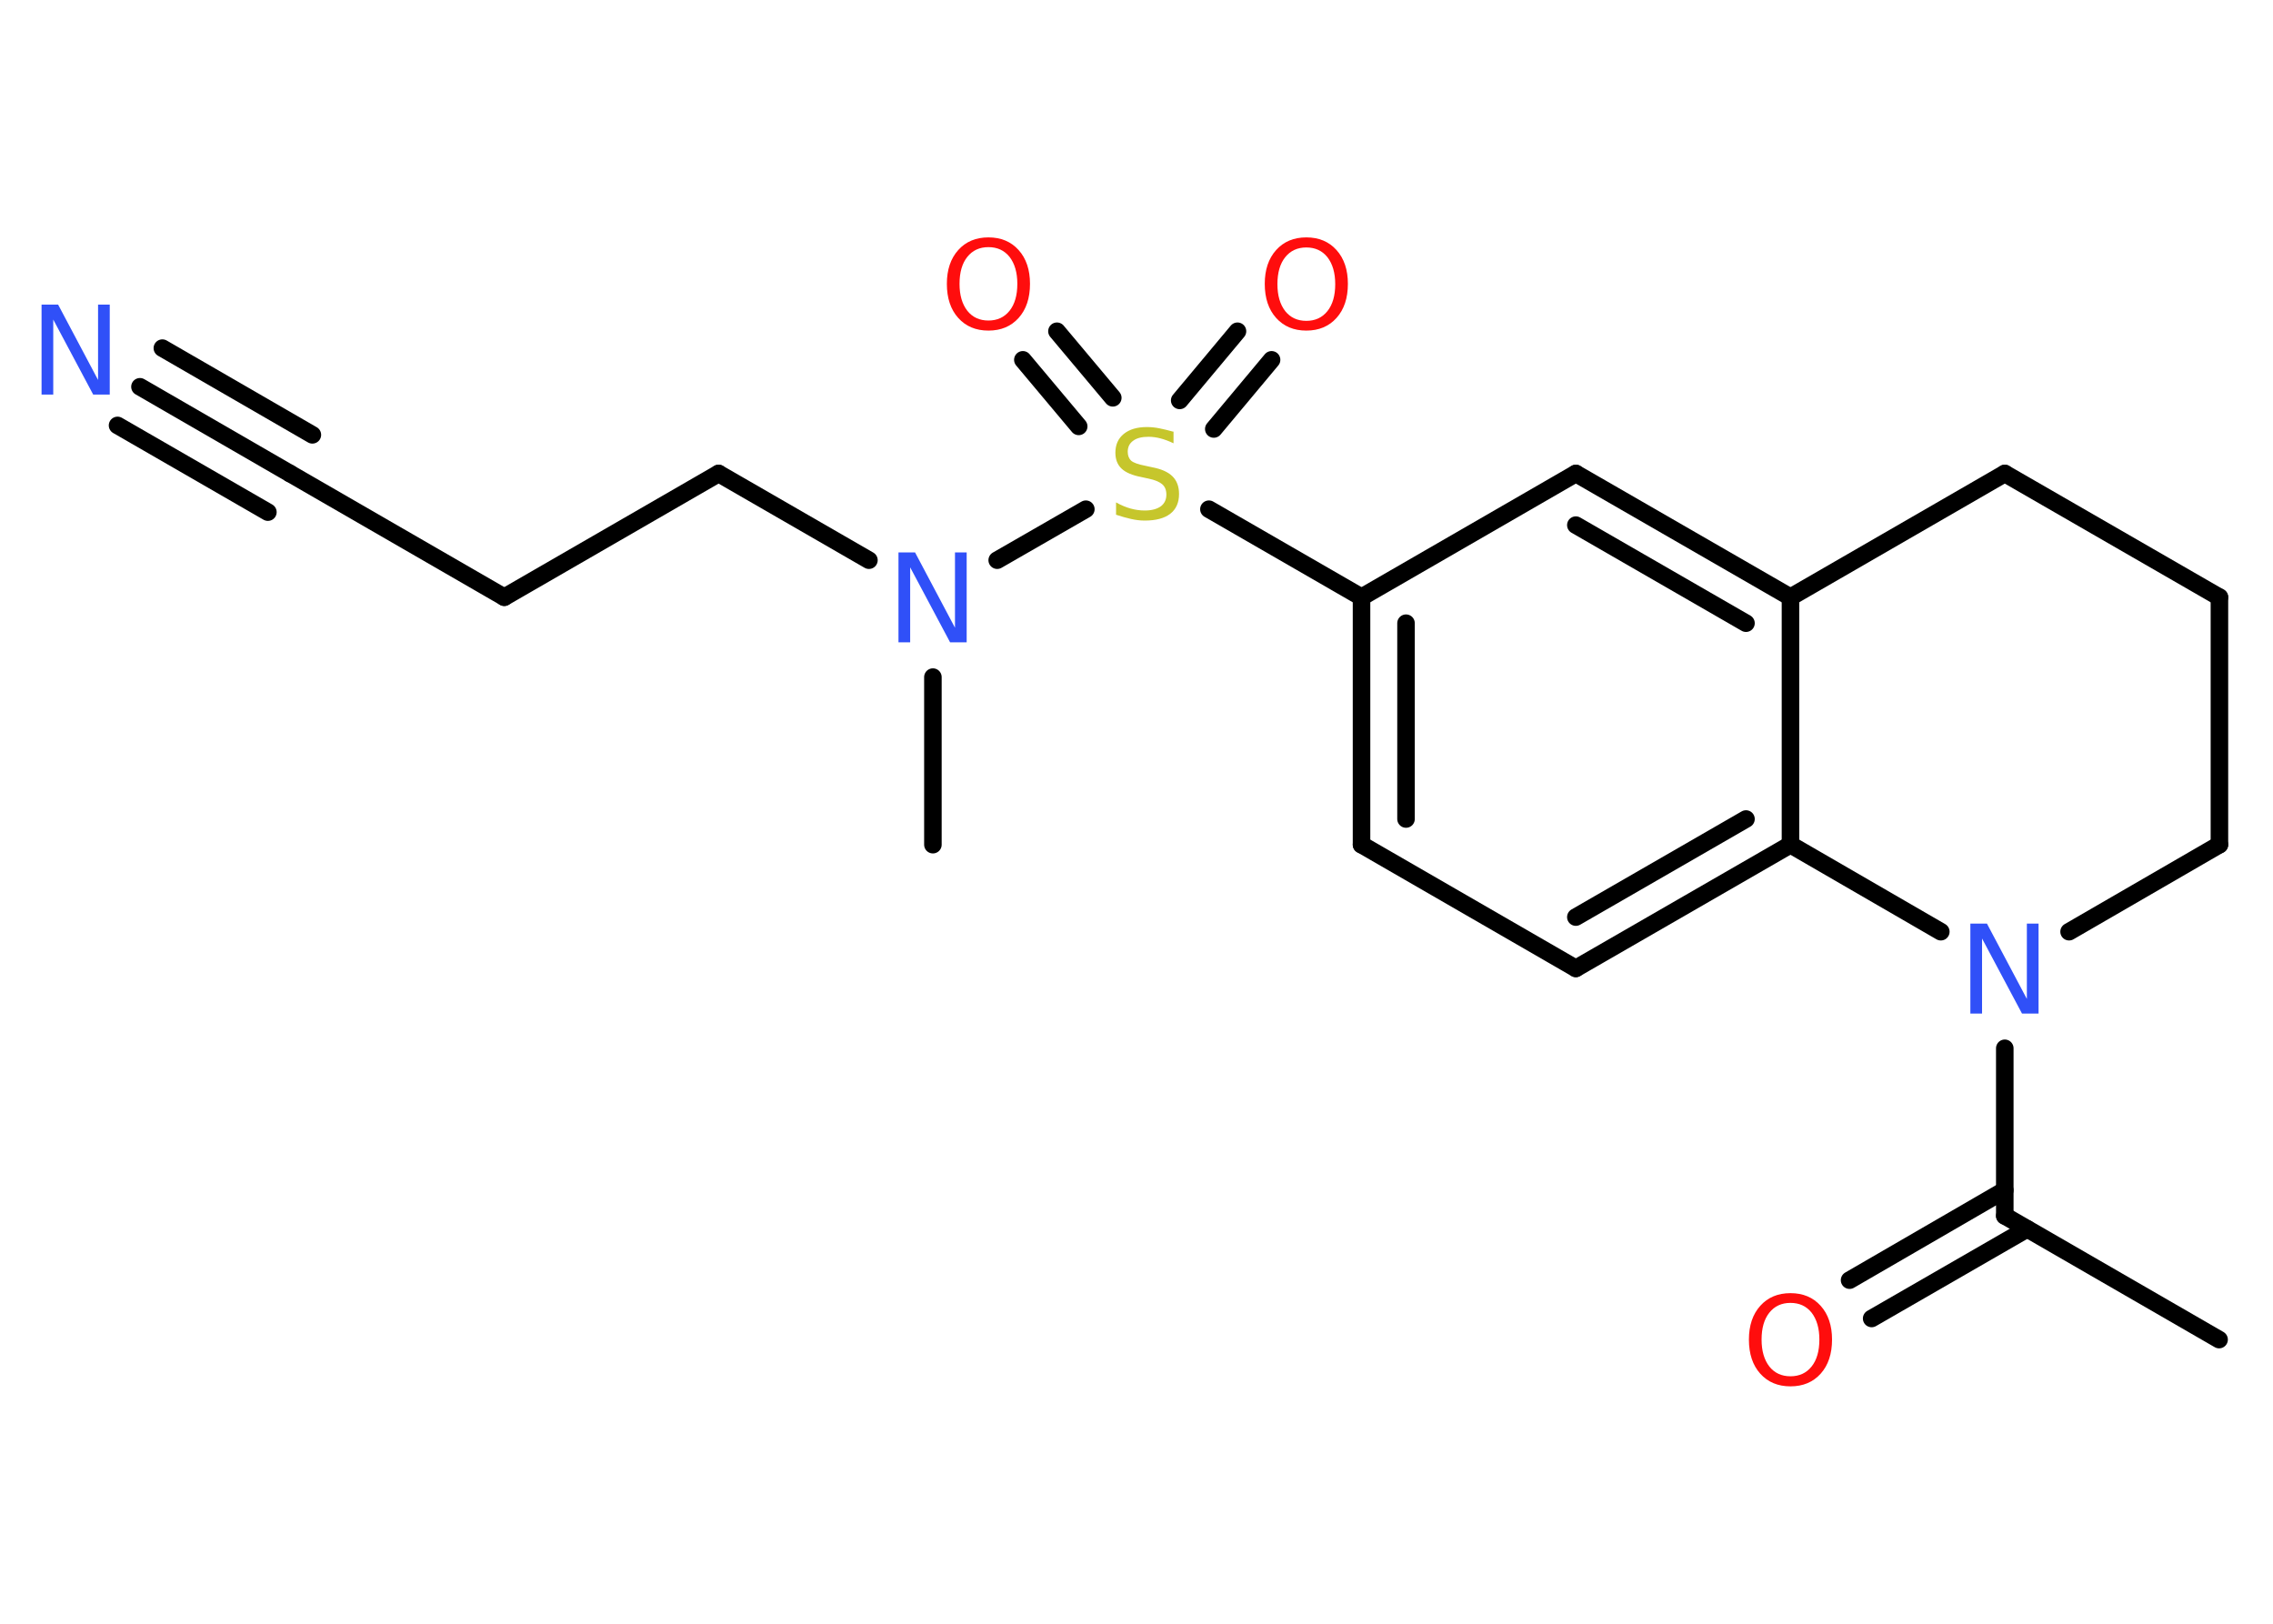 <?xml version='1.0' encoding='UTF-8'?>
<!DOCTYPE svg PUBLIC "-//W3C//DTD SVG 1.1//EN" "http://www.w3.org/Graphics/SVG/1.1/DTD/svg11.dtd">
<svg version='1.2' xmlns='http://www.w3.org/2000/svg' xmlns:xlink='http://www.w3.org/1999/xlink' width='70.0mm' height='50.0mm' viewBox='0 0 70.0 50.0'>
  <desc>Generated by the Chemistry Development Kit (http://github.com/cdk)</desc>
  <g stroke-linecap='round' stroke-linejoin='round' stroke='#000000' stroke-width='.54' fill='#FF0D0D'>
    <rect x='.0' y='.0' width='70.0' height='50.0' fill='#FFFFFF' stroke='none'/>
    <g id='mol1' class='mol'>
      <line id='mol1bnd1' class='bond' x1='68.34' y1='41.25' x2='61.74' y2='37.44'/>
      <g id='mol1bnd2' class='bond'>
        <line x1='62.43' y1='37.84' x2='57.64' y2='40.6'/>
        <line x1='61.74' y1='36.65' x2='56.96' y2='39.42'/>
      </g>
      <line id='mol1bnd3' class='bond' x1='61.74' y1='37.44' x2='61.74' y2='32.28'/>
      <line id='mol1bnd4' class='bond' x1='63.72' y1='28.69' x2='68.35' y2='26.01'/>
      <line id='mol1bnd5' class='bond' x1='68.35' y1='26.01' x2='68.35' y2='18.39'/>
      <line id='mol1bnd6' class='bond' x1='68.35' y1='18.39' x2='61.74' y2='14.58'/>
      <line id='mol1bnd7' class='bond' x1='61.74' y1='14.58' x2='55.14' y2='18.39'/>
      <g id='mol1bnd8' class='bond'>
        <line x1='55.14' y1='18.39' x2='48.53' y2='14.58'/>
        <line x1='53.77' y1='19.19' x2='48.53' y2='16.17'/>
      </g>
      <line id='mol1bnd9' class='bond' x1='48.53' y1='14.58' x2='41.93' y2='18.39'/>
      <line id='mol1bnd10' class='bond' x1='41.93' y1='18.39' x2='37.23' y2='15.68'/>
      <g id='mol1bnd11' class='bond'>
        <line x1='36.33' y1='12.33' x2='38.11' y2='10.2'/>
        <line x1='37.38' y1='13.21' x2='39.16' y2='11.08'/>
      </g>
      <g id='mol1bnd12' class='bond'>
        <line x1='33.22' y1='13.13' x2='31.5' y2='11.08'/>
        <line x1='34.27' y1='12.25' x2='32.55' y2='10.2'/>
      </g>
      <line id='mol1bnd13' class='bond' x1='33.44' y1='15.68' x2='30.71' y2='17.25'/>
      <line id='mol1bnd14' class='bond' x1='28.73' y1='20.85' x2='28.73' y2='26.01'/>
      <line id='mol1bnd15' class='bond' x1='26.76' y1='17.25' x2='22.13' y2='14.58'/>
      <line id='mol1bnd16' class='bond' x1='22.13' y1='14.58' x2='15.53' y2='18.39'/>
      <line id='mol1bnd17' class='bond' x1='15.53' y1='18.39' x2='8.93' y2='14.58'/>
      <g id='mol1bnd18' class='bond'>
        <line x1='8.93' y1='14.58' x2='4.31' y2='11.91'/>
        <line x1='8.25' y1='15.77' x2='3.62' y2='13.1'/>
        <line x1='9.62' y1='13.39' x2='5.0' y2='10.72'/>
      </g>
      <g id='mol1bnd19' class='bond'>
        <line x1='41.93' y1='18.39' x2='41.93' y2='26.01'/>
        <line x1='43.3' y1='19.19' x2='43.3' y2='25.22'/>
      </g>
      <line id='mol1bnd20' class='bond' x1='41.93' y1='26.01' x2='48.53' y2='29.82'/>
      <g id='mol1bnd21' class='bond'>
        <line x1='48.53' y1='29.82' x2='55.14' y2='26.01'/>
        <line x1='48.53' y1='28.24' x2='53.77' y2='25.22'/>
      </g>
      <line id='mol1bnd22' class='bond' x1='55.14' y1='18.39' x2='55.14' y2='26.01'/>
      <line id='mol1bnd23' class='bond' x1='59.77' y1='28.69' x2='55.14' y2='26.01'/>
      <path id='mol1atm3' class='atom' d='M55.14 40.12q-.41 .0 -.65 .3q-.24 .3 -.24 .83q.0 .52 .24 .83q.24 .3 .65 .3q.41 .0 .65 -.3q.24 -.3 .24 -.83q.0 -.52 -.24 -.83q-.24 -.3 -.65 -.3zM55.14 39.82q.58 .0 .93 .39q.35 .39 .35 1.04q.0 .66 -.35 1.05q-.35 .39 -.93 .39q-.58 .0 -.93 -.39q-.35 -.39 -.35 -1.05q.0 -.65 .35 -1.04q.35 -.39 .93 -.39z' stroke='none'/>
      <path id='mol1atm4' class='atom' d='M60.69 28.44h.5l1.23 2.32v-2.32h.36v2.77h-.51l-1.23 -2.31v2.31h-.36v-2.77z' stroke='none' fill='#3050F8'/>
      <path id='mol1atm11' class='atom' d='M36.14 13.29v.36q-.21 -.1 -.4 -.15q-.19 -.05 -.37 -.05q-.31 .0 -.47 .12q-.17 .12 -.17 .34q.0 .18 .11 .28q.11 .09 .42 .15l.23 .05q.42 .08 .62 .28q.2 .2 .2 .54q.0 .4 -.27 .61q-.27 .21 -.79 .21q-.2 .0 -.42 -.05q-.22 -.05 -.46 -.13v-.38q.23 .13 .45 .19q.22 .06 .43 .06q.32 .0 .5 -.13q.17 -.13 .17 -.36q.0 -.21 -.13 -.32q-.13 -.11 -.41 -.17l-.23 -.05q-.42 -.08 -.61 -.26q-.19 -.18 -.19 -.49q.0 -.37 .26 -.58q.26 -.21 .71 -.21q.19 .0 .39 .04q.2 .04 .41 .1z' stroke='none' fill='#C6C62C'/>
      <path id='mol1atm12' class='atom' d='M40.23 7.62q-.41 .0 -.65 .3q-.24 .3 -.24 .83q.0 .52 .24 .83q.24 .3 .65 .3q.41 .0 .65 -.3q.24 -.3 .24 -.83q.0 -.52 -.24 -.83q-.24 -.3 -.65 -.3zM40.23 7.31q.58 .0 .93 .39q.35 .39 .35 1.04q.0 .66 -.35 1.05q-.35 .39 -.93 .39q-.58 .0 -.93 -.39q-.35 -.39 -.35 -1.05q.0 -.65 .35 -1.04q.35 -.39 .93 -.39z' stroke='none'/>
      <path id='mol1atm13' class='atom' d='M30.44 7.61q-.41 .0 -.65 .3q-.24 .3 -.24 .83q.0 .52 .24 .83q.24 .3 .65 .3q.41 .0 .65 -.3q.24 -.3 .24 -.83q.0 -.52 -.24 -.83q-.24 -.3 -.65 -.3zM30.44 7.31q.58 .0 .93 .39q.35 .39 .35 1.04q.0 .66 -.35 1.05q-.35 .39 -.93 .39q-.58 .0 -.93 -.39q-.35 -.39 -.35 -1.05q.0 -.65 .35 -1.04q.35 -.39 .93 -.39z' stroke='none'/>
      <path id='mol1atm14' class='atom' d='M27.68 17.01h.5l1.23 2.32v-2.32h.36v2.77h-.51l-1.23 -2.31v2.31h-.36v-2.77z' stroke='none' fill='#3050F8'/>
      <path id='mol1atm19' class='atom' d='M1.29 9.38h.5l1.23 2.32v-2.32h.36v2.77h-.51l-1.23 -2.31v2.31h-.36v-2.77z' stroke='none' fill='#3050F8'/>
    </g>
  </g>
</svg>
